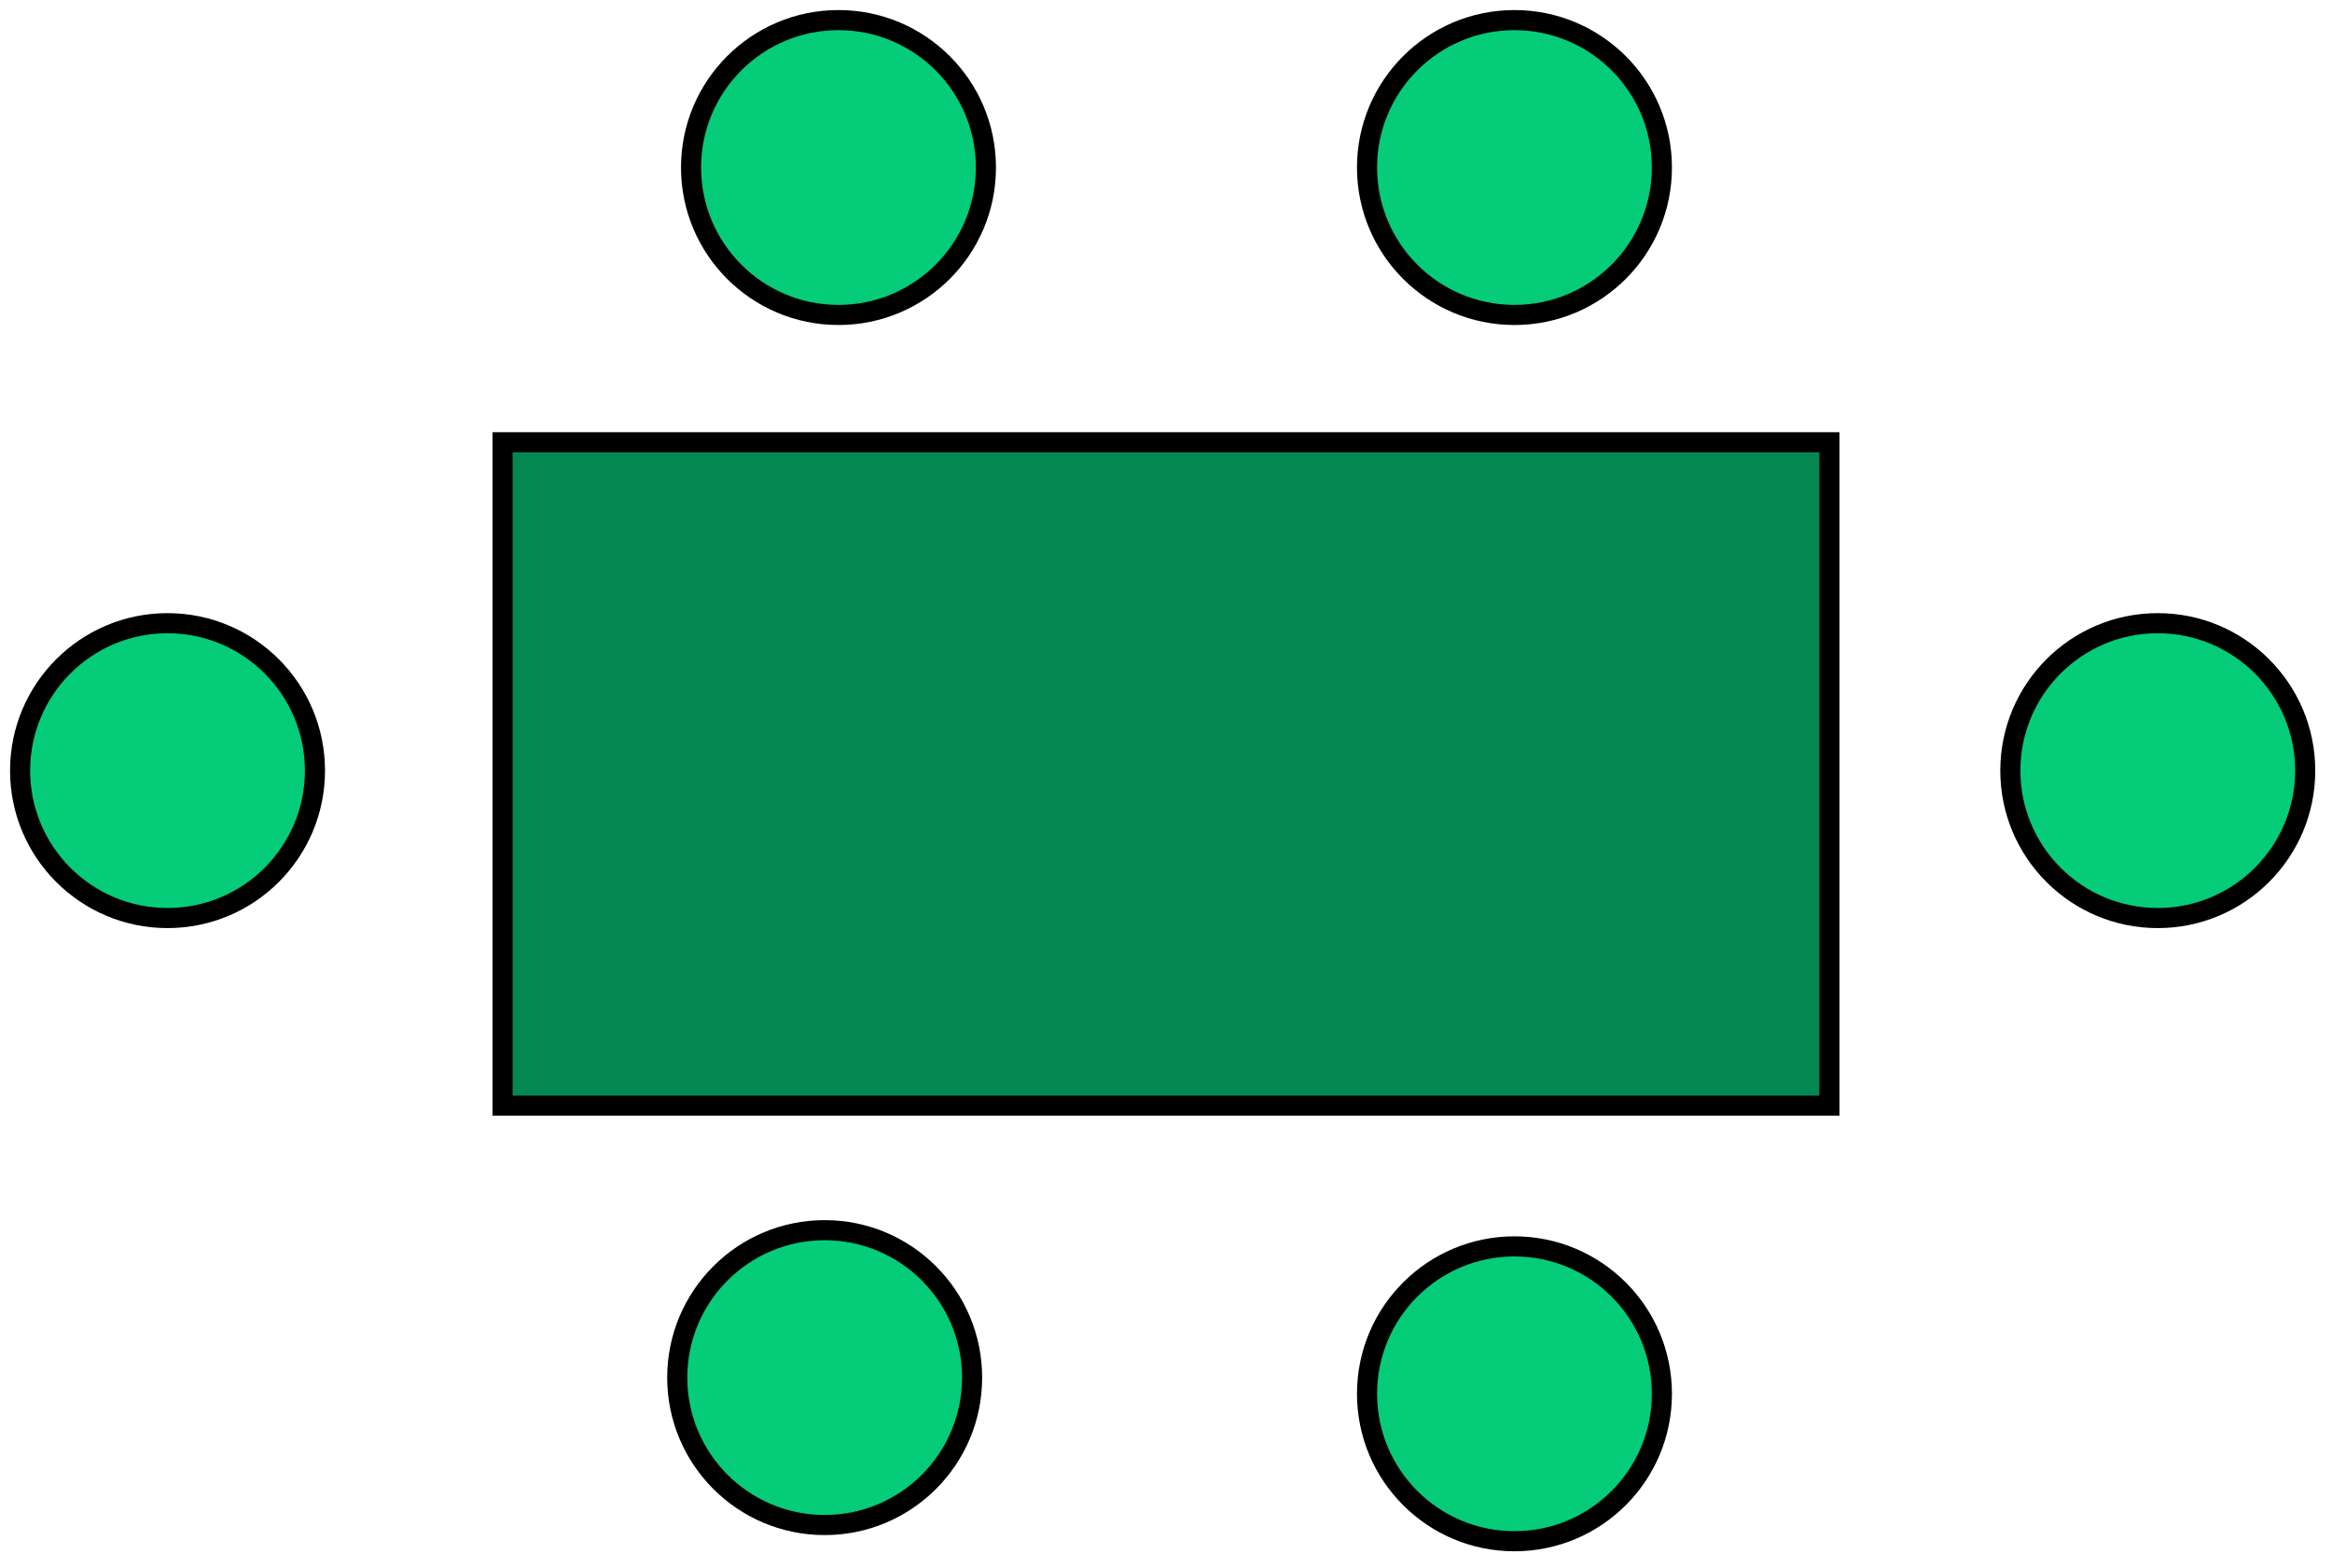 <svg width="116" height="78" viewBox="0 0 116 78" fill="none" xmlns="http://www.w3.org/2000/svg">
<path d="M91 22H25V55H91V22Z" fill="#038851" stroke="black"/>
<path d="M41.708 15.667C45.758 15.667 49.042 12.383 49.042 8.333C49.042 4.283 45.758 1 41.708 1C37.658 1 34.375 4.283 34.375 8.333C34.375 12.383 37.658 15.667 41.708 15.667Z" fill="#05CC79" stroke="black"/>
<path d="M41.022 75.861C45.072 75.861 48.355 72.578 48.355 68.528C48.355 64.478 45.072 61.194 41.022 61.194C36.972 61.194 33.688 64.478 33.688 68.528C33.688 72.578 36.972 75.861 41.022 75.861Z" fill="#05CC79" stroke="black"/>
<path d="M75.333 76.667C79.383 76.667 82.667 73.383 82.667 69.333C82.667 65.283 79.383 62 75.333 62C71.283 62 68 65.283 68 69.333C68 73.383 71.283 76.667 75.333 76.667Z" fill="#05CC79" stroke="black"/>
<path d="M75.333 15.667C79.383 15.667 82.667 12.383 82.667 8.333C82.667 4.283 79.383 1 75.333 1C71.283 1 68 4.283 68 8.333C68 12.383 71.283 15.667 75.333 15.667Z" fill="#05CC79" stroke="black"/>
<path d="M107.333 45.667C111.383 45.667 114.667 42.383 114.667 38.333C114.667 34.283 111.383 31 107.333 31C103.283 31 100 34.283 100 38.333C100 42.383 103.283 45.667 107.333 45.667Z" fill="#05CC79" stroke="black"/>
<path d="M8.333 45.667C12.383 45.667 15.667 42.383 15.667 38.333C15.667 34.283 12.383 31 8.333 31C4.283 31 1 34.283 1 38.333C1 42.383 4.283 45.667 8.333 45.667Z" fill="#05CC79" stroke="black"/>
</svg>
